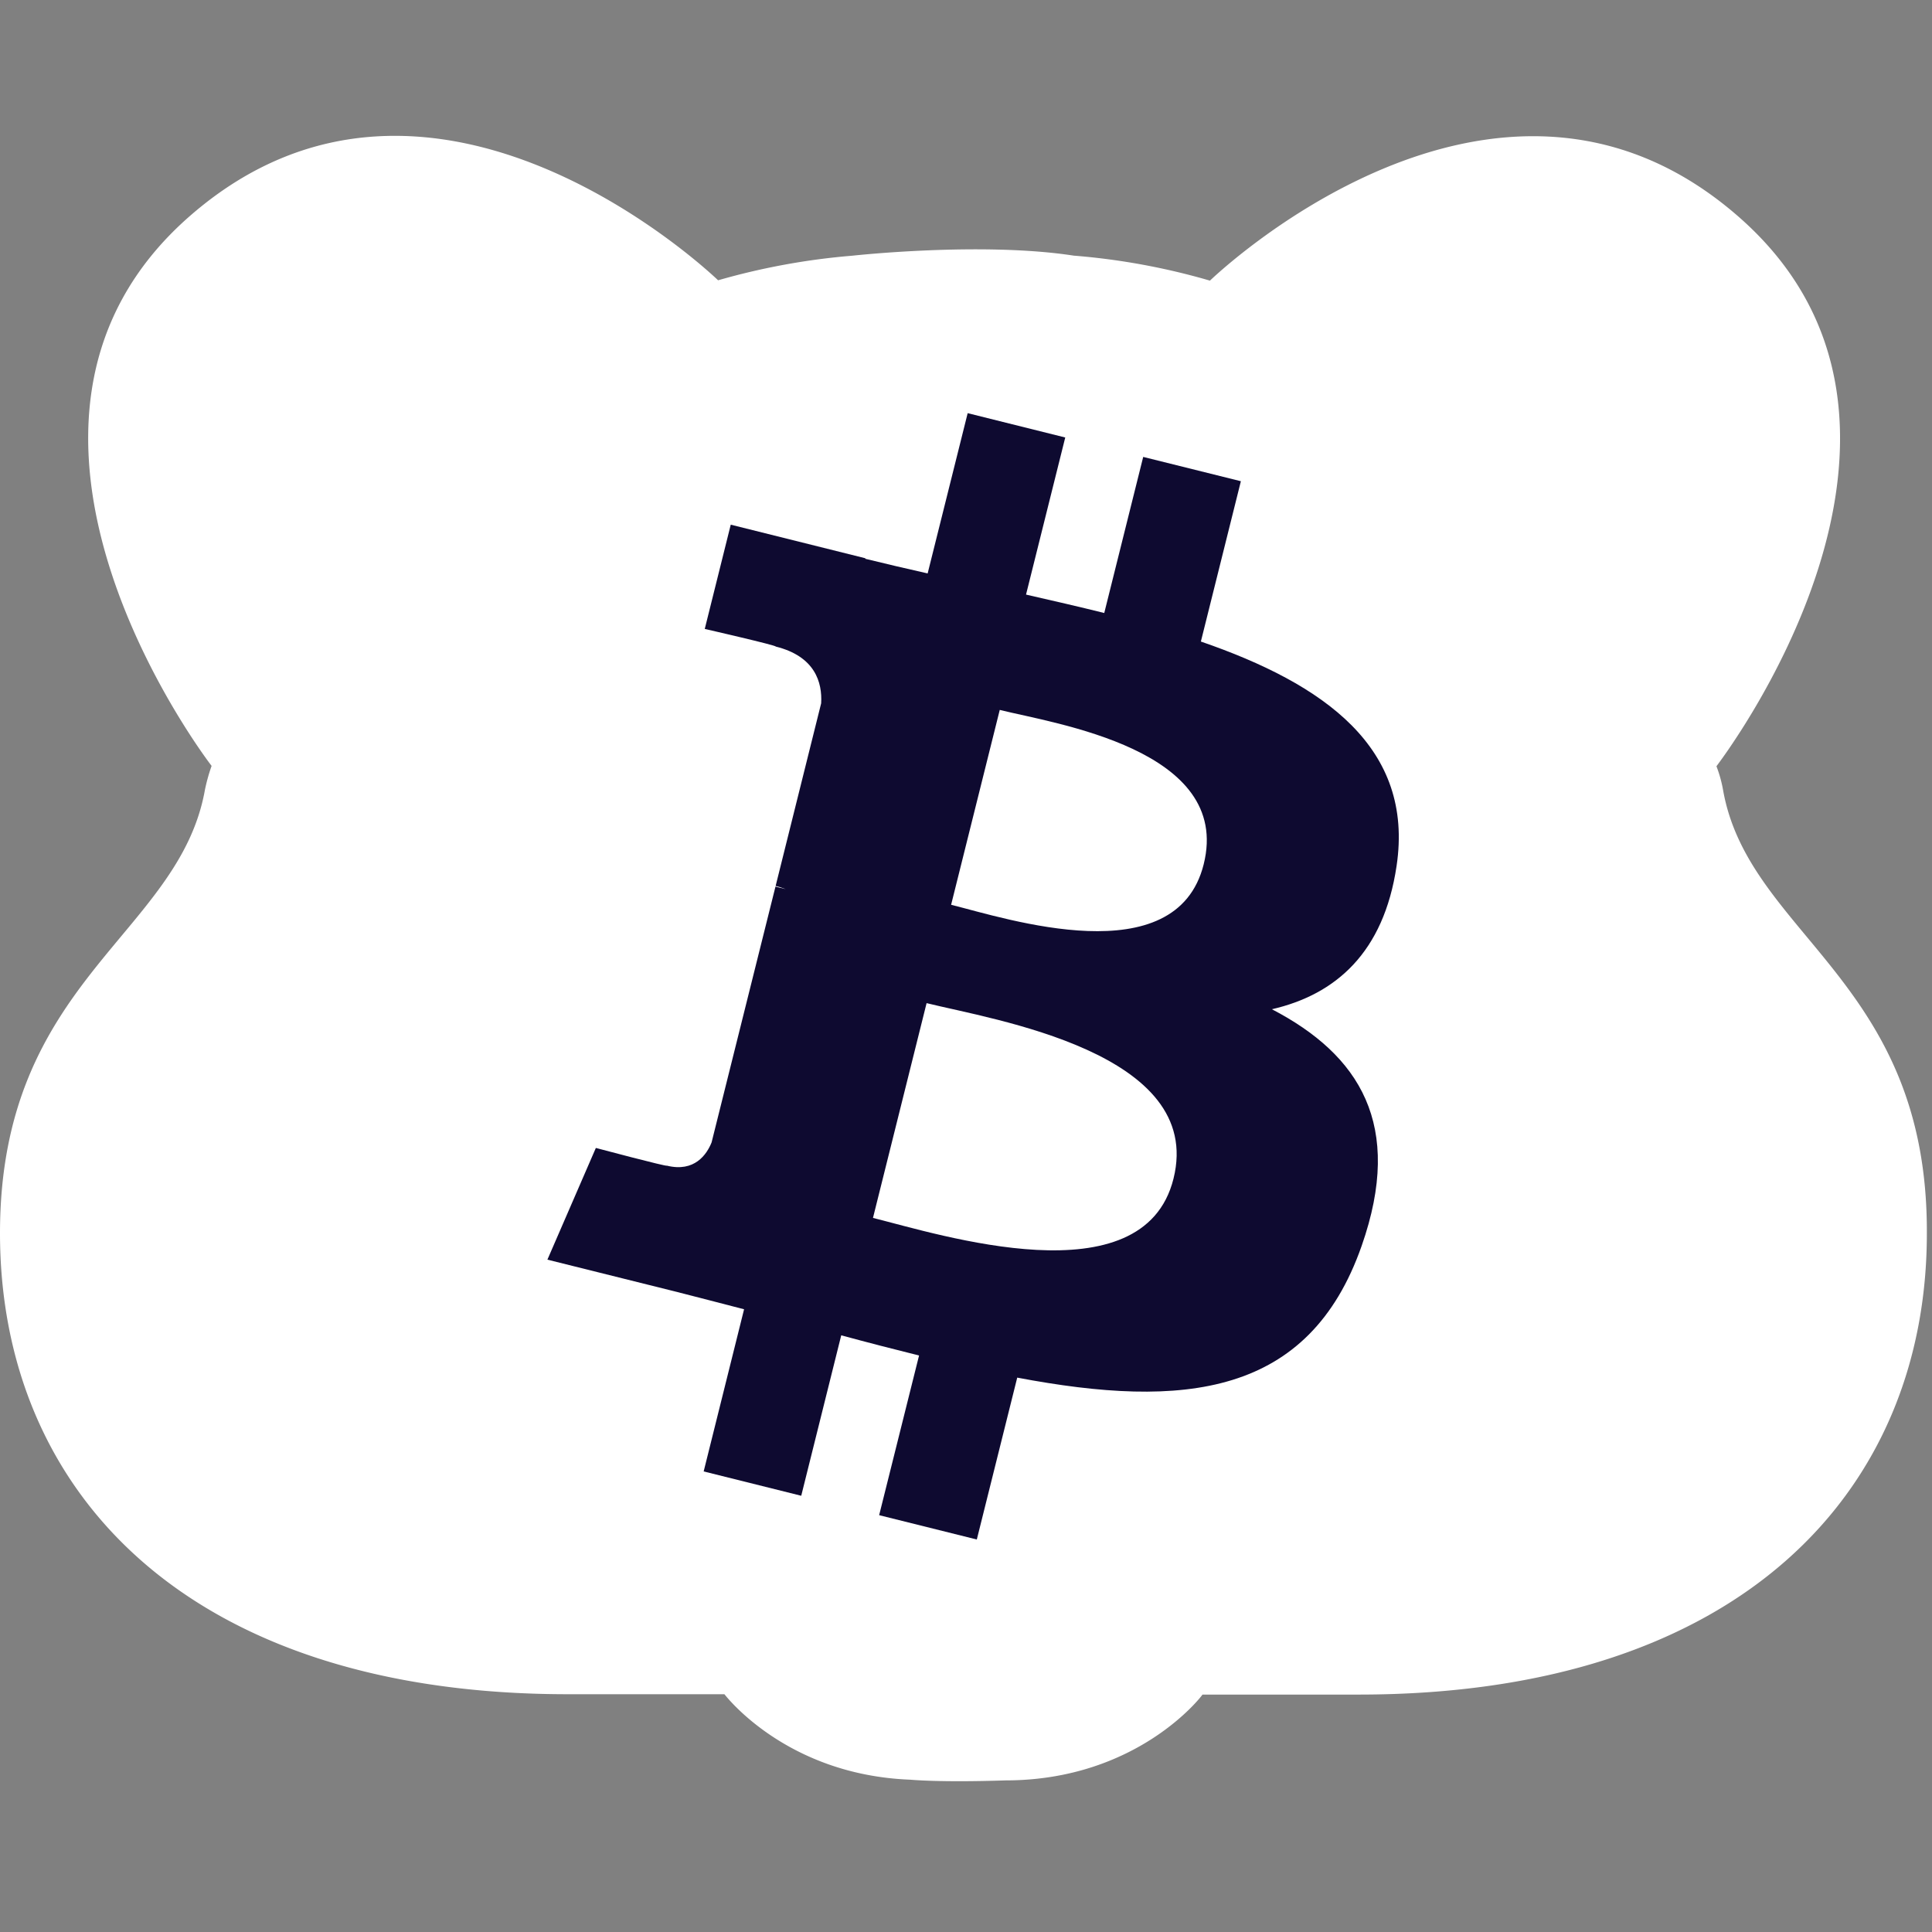 <svg xmlns="http://www.w3.org/2000/svg" viewBox="0 0 128 128"><rect x="0" y="0" width="128" height="128" fill="#808080" stroke="none"/><path fill="#fff" d="M114.163 52.372a8.5 8.5 0 0 0-.444-1.606c.079-.121 17.445-22.6 1.362-36.499-16.06-13.901-34.814 4.228-34.919 4.326a45 45 0 0 0-8.97-1.652h-.026c-6.12-.949-14.699 0-14.699 0-3.01.247-5.989.793-8.891 1.629-.107-.098-18.86-18.227-34.917-4.328s1.28 36.403 1.36 36.5a12 12 0 0 0-.445 1.604C11.846 61.97 0 64.934 0 81.701c0 17.084 12.371 30.546 37.636 30.546h10.358c.05.049 4.053 5.347 12.318 5.662 0 0 1.909.192 6.304.047 8.761 0 13.023-5.613 13.051-5.686h10.355c25.265 0 37.637-13.462 37.637-30.544.079-16.743-11.77-19.73-13.496-29.354"/><path fill="#0E0A30" d="M92.527 57.371c1.173-7.84-4.8-12.054-12.966-14.867l2.65-10.622-6.471-1.61-2.58 10.341c-1.7-.424-3.447-.823-5.183-1.22l2.598-10.408-6.464-1.612-2.652 10.618q-2.115-.475-4.132-.97l.009-.034-8.922-2.226-1.722 6.908s4.8 1.098 4.698 1.166c2.622.652 3.093 2.386 3.014 3.759l-3.016 12.101c.179.045.414.113.672.214l-.683-.169-4.233 16.95c-.32.797-1.13 1.992-2.965 1.537.064.094-4.702-1.172-4.702-1.172l-3.21 7.4 8.418 2.098c1.566.392 3.102.804 4.612 1.19L46.62 97.486l6.464 1.612 2.65-10.63c1.766.48 3.477.92 5.156 1.337l-2.644 10.579 6.47 1.612 2.678-10.725c11.03 2.09 19.326 1.245 22.818-8.726 2.814-8.028-.14-12.66-5.945-15.68 4.228-.974 7.41-3.754 8.26-9.494M77.747 78.09c-1.999 8.03-15.526 3.688-19.91 2.6l3.552-14.23c4.384 1.09 18.447 3.257 16.358 11.63m2.001-20.83c-1.824 7.304-13.083 3.592-16.734 2.684l3.222-12.91c3.65.91 15.41 2.607 13.512 10.225"/></svg>
